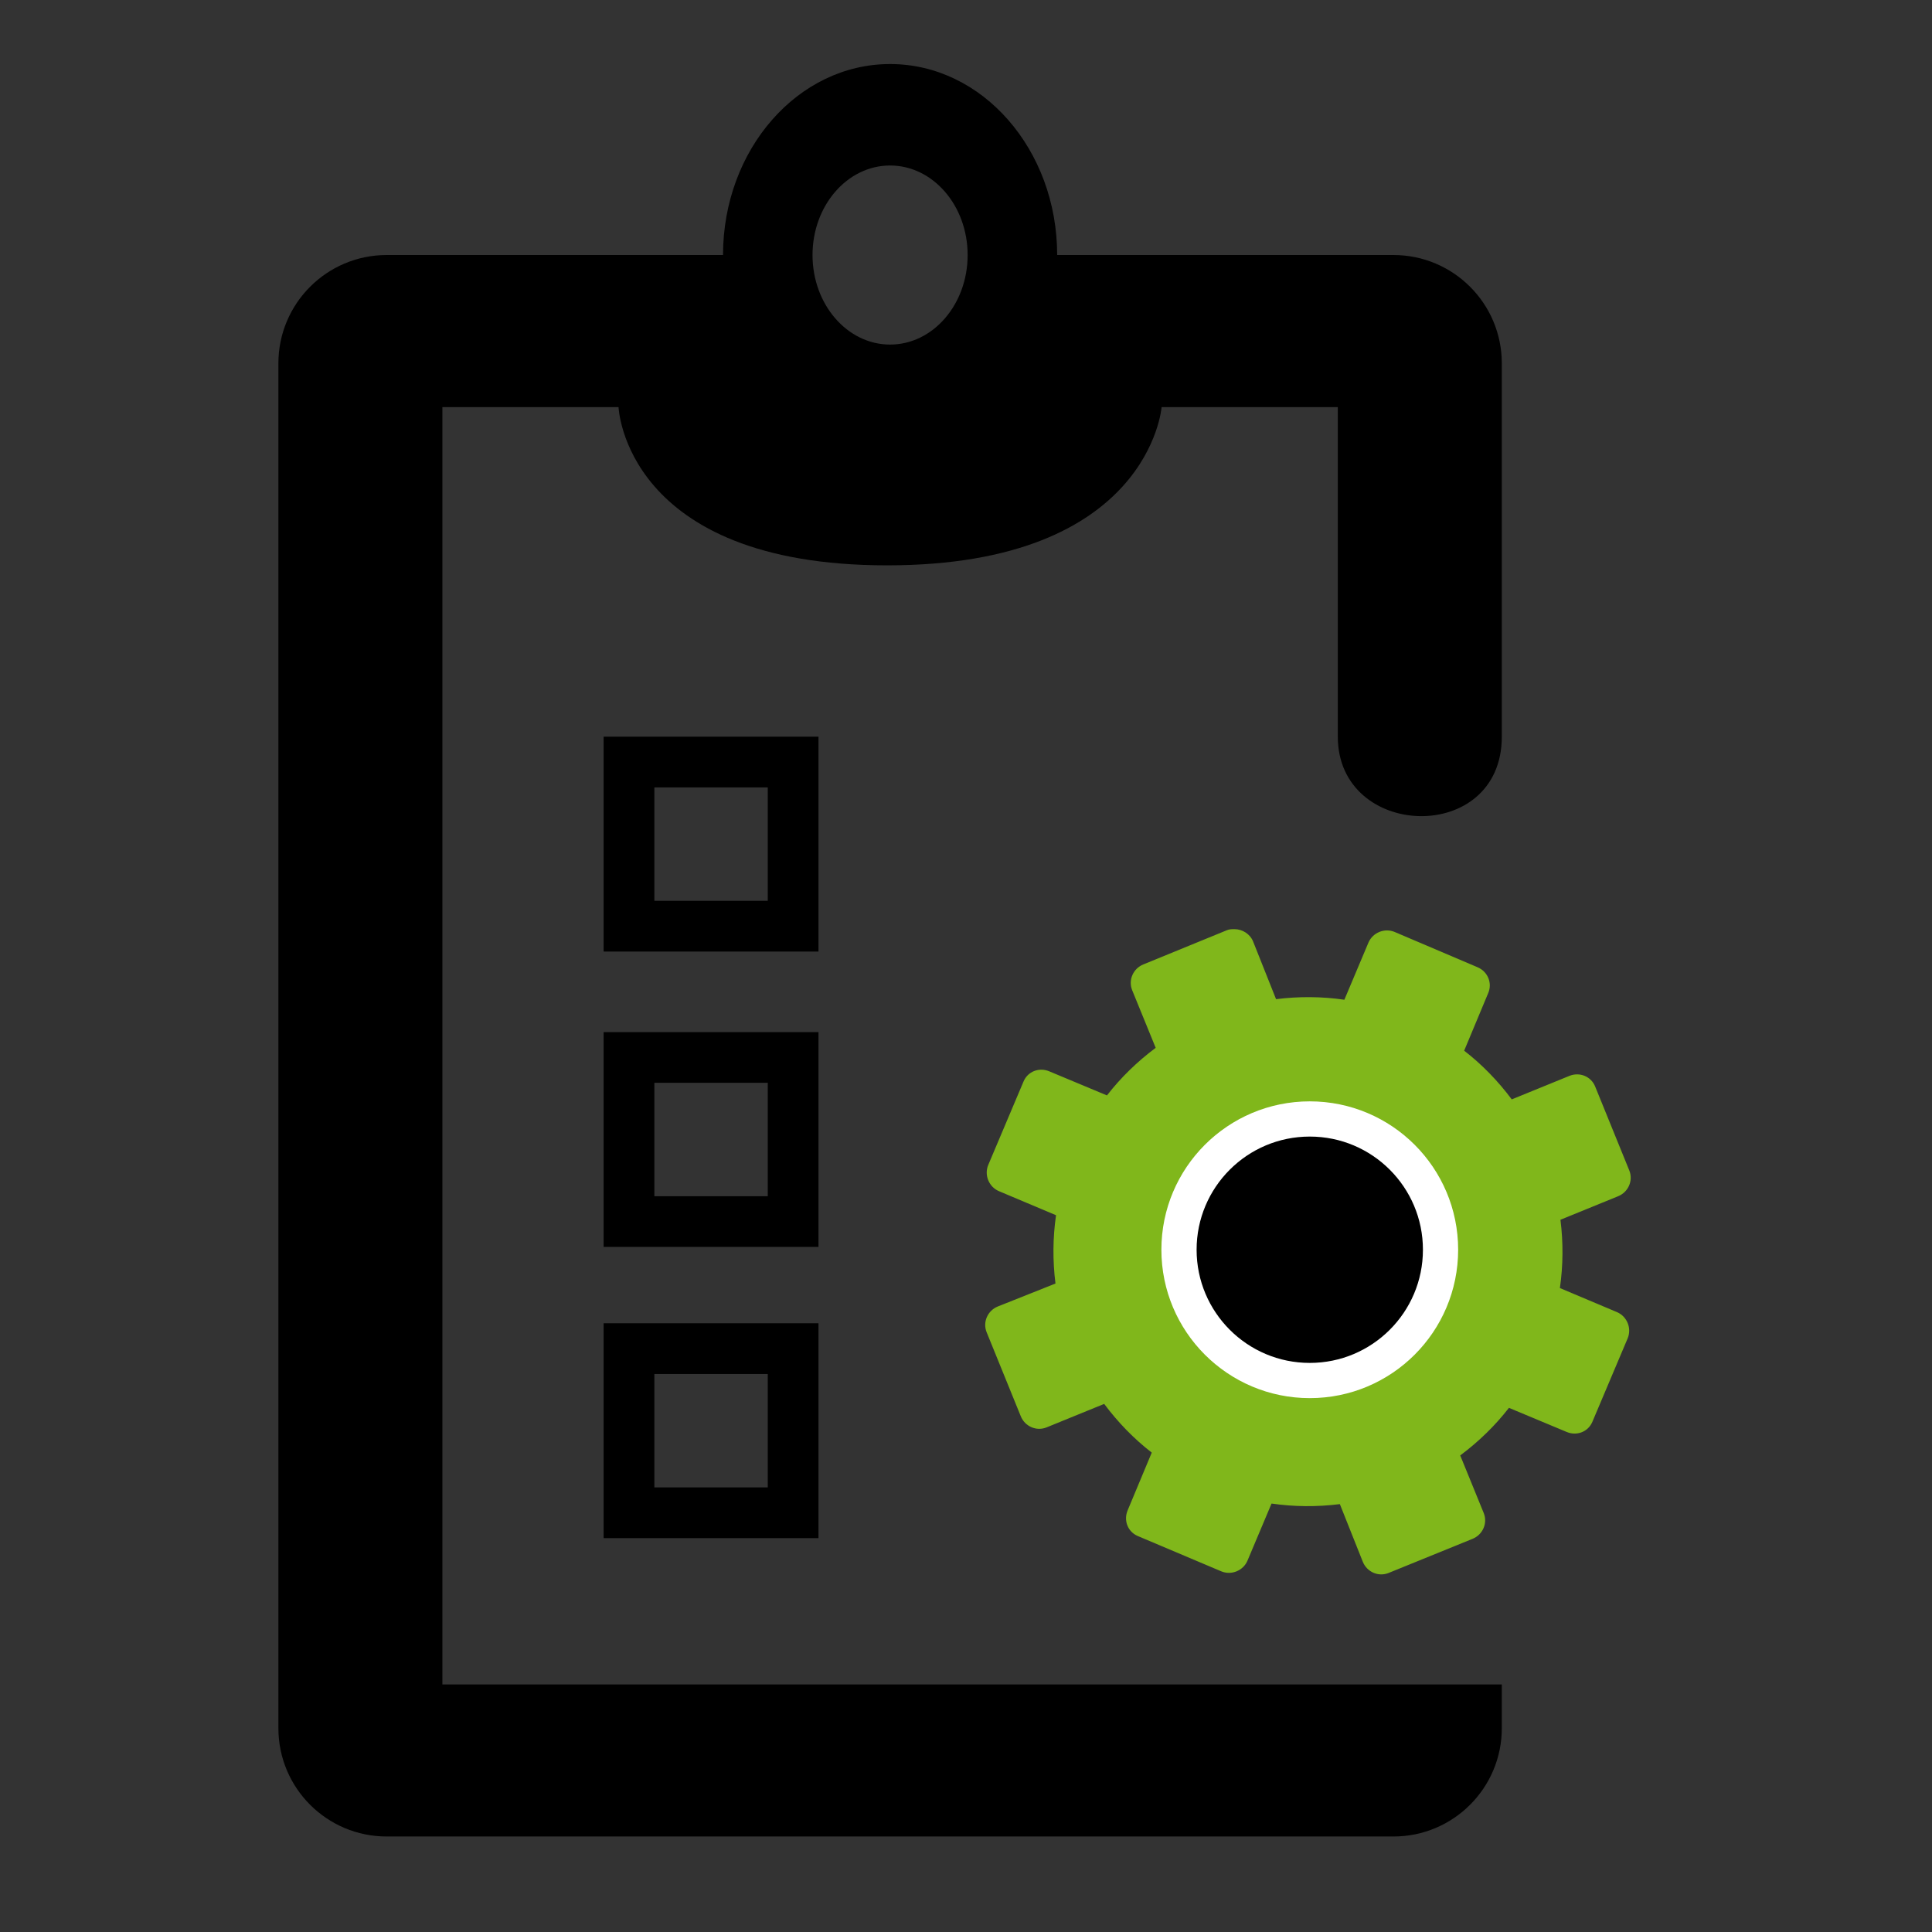 <?xml version="1.0" encoding="UTF-8" standalone="no"?>
<!-- Created with Inkscape (http://www.inkscape.org/) -->

<svg
   xmlns:dc="http://purl.org/dc/elements/1.1/"
   xmlns:cc="http://creativecommons.org/ns#"
   xmlns:rdf="http://www.w3.org/1999/02/22-rdf-syntax-ns#"
   xmlns:svg="http://www.w3.org/2000/svg"
   xmlns="http://www.w3.org/2000/svg"
   xmlns:sodipodi="http://sodipodi.sourceforge.net/DTD/sodipodi-0.dtd"
   xmlns:inkscape="http://www.inkscape.org/namespaces/inkscape"
   width="128"
   height="128"
   id="svg4485"
   version="1.1"
   inkscape:version="0.48.3.1 r9886"
   sodipodi:docname="Neues Dokument 1">
  <rect width="100%" height="100%" fill="#333333" stroke="none"/>
  <defs
     id="defs4487">
    <linearGradient
       id="SVGID_150_"
       gradientUnits="userSpaceOnUse"
       x1="3459.455"
       y1="-1240.551"
       x2="3459.455"
       y2="-1088.741"
       gradientTransform="translate(-3279.436,2261.889)">
      <stop
         offset="0"
         style="stop-color:#A7C92A"
         id="stop1123" />
      <stop
         offset="1"
         style="stop-color:#92B211"
         id="stop1125" />
    </linearGradient>
    <linearGradient
       id="SVGID_143_"
       gradientUnits="userSpaceOnUse"
       x1="3313.878"
       y1="-1146.21"
       x2="3313.878"
       y2="-1094.314"
       gradientTransform="translate(179.14,3150.555)">
      <stop
         offset="0"
         style="stop-color:#676767"
         id="stop1074" />
      <stop
         offset="1"
         style="stop-color:#383838"
         id="stop1076" />
    </linearGradient>
    <linearGradient
       id="SVGID_144_"
       gradientUnits="userSpaceOnUse"
       x1="3313.878"
       y1="-1216.529"
       x2="3313.878"
       y2="-1164.647"
       gradientTransform="translate(179.14,3150.555)">
      <stop
         offset="0"
         style="stop-color:#676767"
         id="stop1081" />
      <stop
         offset="1"
         style="stop-color:#383838"
         id="stop1083" />
    </linearGradient>
    <linearGradient
       id="SVGID_145_"
       gradientUnits="userSpaceOnUse"
       x1="3313.878"
       y1="-1287.88"
       x2="3313.878"
       y2="-1235.983"
       gradientTransform="translate(179.14,3150.555)">
      <stop
         offset="0"
         style="stop-color:#676767"
         id="stop1088" />
      <stop
         offset="1"
         style="stop-color:#383838"
         id="stop1090" />
    </linearGradient>
    <linearGradient
       id="SVGID_146_"
       gradientUnits="userSpaceOnUse"
       x1="3357.121"
       y1="-1450.34"
       x2="3357.121"
       y2="-1022.251"
       gradientTransform="translate(179.14,3150.555)">
      <stop
         offset="0"
         style="stop-color:#676767"
         id="stop1095" />
      <stop
         offset="1"
         style="stop-color:#383838"
         id="stop1097" />
    </linearGradient>
  </defs>
  <sodipodi:namedview
     id="base"
     pagecolor="#ffffff"
     bordercolor="#666666"
     borderopacity="1.0"
     inkscape:pageopacity="0.0"
     inkscape:pageshadow="2"
     inkscape:zoom="1.4"
     inkscape:cx="-194.44724"
     inkscape:cy="-14.844829"
     inkscape:document-units="px"
     inkscape:current-layer="layer1"
     showgrid="false"
     inkscape:window-width="1920"
     inkscape:window-height="1056"
     inkscape:window-x="0"
     inkscape:window-y="1080"
     inkscape:window-maximized="1" />
  <g
     inkscape:label="Ebene 1"
     inkscape:groupmode="layer"
     id="layer1"
     transform="translate(0,-924.362)">
    <g
       id="g6798"
       transform="matrix(1.051,0,0,1.051,-2.257,-50.989)">
      <g
         transform="translate(70.458,-10.859)"
         id="g5801"
         style="fill:#000000;fill-opacity:1">
        <g
           id="g5770"
           style="fill:#000000;fill-opacity:1">
          <g
             id="g5740"
             style="fill:#000000;fill-opacity:1">
            <g
               id="g5711"
               style="fill:#000000;fill-opacity:1">
              <g
                 transform="translate(-69.195,10.859)"
                 id="g5683"
                 style="fill:#000000;fill-opacity:1">
                <g
                   id="g5656"
                   style="fill:#000000;fill-opacity:1">
                  <g
                     id="g5630"
                     style="fill:#000000;fill-opacity:1">
                    <g
                       id="g5605"
                       style="fill:#000000;fill-opacity:1">
                      <g
                         id="g5581"
                         style="fill:#000000;fill-opacity:1">
                        <g
                           id="g5558"
                           style="fill:#000000;fill-opacity:1">
                          <g
                             id="g5536"
                             style="fill:#000000;fill-opacity:1">
                            <g
                               id="g5515"
                               style="fill:#000000;fill-opacity:1">
                              <g
                                 id="g5455"
                                 style="fill:#000000;fill-opacity:1">
                                <g
                                   transform="matrix(0.261,0,0,0.261,-865.97,488.303)"
                                   id="g1069"
                                   style="fill:#000000;fill-opacity:1">
                                <g
                                   id="g1071"
                                   style="fill:#000000;fill-opacity:1">
                                <linearGradient
                                   id="linearGradient4520"
                                   gradientUnits="userSpaceOnUse"
                                   x1="3313.878"
                                   y1="-1146.21"
                                   x2="3313.878"
                                   y2="-1094.314"
                                   gradientTransform="translate(179.14,3150.555)">
                                <stop
                                   offset="0"
                                   style="stop-color:#676767"
                                   id="stop4522" />
                                <stop
                                   offset="1"
                                   style="stop-color:#383838"
                                   id="stop4524" />
                                </linearGradient>
                                <path
                                   style="fill:#000000;fill-opacity:1"
                                   inkscape:connector-curvature="0"
                                   d="m 3467.072,2056.24 h 51.893 v -51.896 h -51.893 v 51.896 z m 12.254,-39.639 h 27.39 v 27.387 h -27.39 v -27.387 z"
                                   id="path1078" />
                                <linearGradient
                                   id="linearGradient4527"
                                   gradientUnits="userSpaceOnUse"
                                   x1="3313.878"
                                   y1="-1216.529"
                                   x2="3313.878"
                                   y2="-1164.647"
                                   gradientTransform="translate(179.14,3150.555)">
                                <stop
                                   offset="0"
                                   style="stop-color:#676767"
                                   id="stop4529" />
                                <stop
                                   offset="1"
                                   style="stop-color:#383838"
                                   id="stop4531" />
                                </linearGradient>
                                <path
                                   style="fill:#000000;fill-opacity:1"
                                   inkscape:connector-curvature="0"
                                   d="m 3518.965,1934.025 h -51.893 v 51.883 h 51.893 v -51.883 z m -12.249,39.638 h -27.39 v -27.396 h 27.39 v 27.396 z"
                                   id="path1085" />
                                <linearGradient
                                   id="linearGradient4534"
                                   gradientUnits="userSpaceOnUse"
                                   x1="3313.878"
                                   y1="-1287.88"
                                   x2="3313.878"
                                   y2="-1235.983"
                                   gradientTransform="translate(179.14,3150.555)">
                                <stop
                                   offset="0"
                                   style="stop-color:#676767"
                                   id="stop4536" />
                                <stop
                                   offset="1"
                                   style="stop-color:#383838"
                                   id="stop4538" />
                                </linearGradient>
                                <path
                                   style="fill:#000000;fill-opacity:1"
                                   inkscape:connector-curvature="0"
                                   d="m 3518.965,1862.675 h -51.893 v 51.896 h 51.893 v -51.896 z m -12.249,39.639 h -27.39 v -27.388 h 27.39 v 27.388 z"
                                   id="path1092" />
                                <linearGradient
                                   id="linearGradient4541"
                                   gradientUnits="userSpaceOnUse"
                                   x1="3357.121"
                                   y1="-1450.34"
                                   x2="3357.121"
                                   y2="-1022.251"
                                   gradientTransform="translate(179.14,3150.555)">
                                <stop
                                   offset="0"
                                   style="stop-color:#676767"
                                   id="stop4543" />
                                <stop
                                   offset="1"
                                   style="stop-color:#383838"
                                   id="stop4545" />
                                </linearGradient>
                                <path
                                   style="fill:#000000;fill-opacity:1"
                                   inkscape:connector-curvature="0"
                                   d="m 3684.003,1862.675 c 0,-26.241 0,-90.179 0,-90.179 0,-14.439 -11.721,-26.154 -26.156,-26.154 h -81.235 c 0,-25.469 -18.061,-46.127 -40.351,-46.127 -22.289,0 -40.353,20.658 -40.353,46.127 h -81.234 c -14.445,0 -26.154,11.715 -26.154,26.154 v 329.652 c 0,14.445 11.709,26.154 26.154,26.154 h 243.173 c 14.438,0 26.156,-11.709 26.156,-26.154 v -10.567 h -45.405 -209.753 -0.717 v -308.513 h 42.545 c 0,0 1.44,38.224 64.862,38.224 63.419,0 66.299,-38.224 66.299,-38.224 h 42.559 c 0,0 0,54.692 0,79.605 0,24.923 39.61,26.25 39.61,0 z M 3536.26,1724.719 c 10.345,0 18.729,9.684 18.729,21.623 0,11.945 -8.385,21.627 -18.729,21.627 -10.343,0 -18.735,-9.682 -18.735,-21.627 0,-11.943 8.393,-21.623 18.735,-21.623 z"
                                   id="path1099" />
                                </g>
                                </g>
                              </g>
                            </g>
                          </g>
                        </g>
                      </g>
                    </g>
                  </g>
                </g>
              </g>
            </g>
          </g>
        </g>
      </g>
      <g
         transform="matrix(1.11,0,0,1.11,74.787,-126.152)"
         id="g6201">
        <g
           id="g6407">
          <path
             style="fill:#80b71b;fill-opacity:1"
             inkscape:connector-curvature="0"
             id="path4911"
             d="m 4.673,1002.473 c -0.146,0 -0.301,0 -0.445,0.064 l -4.736,1.939 c -0.578,0.233 -0.869,0.885 -0.637,1.463 l 1.336,3.274 c -1.05,0.785 -1.982,1.691 -2.767,2.703 l -3.274,-1.367 c -0.573,-0.243 -1.219,0 -1.462,0.572 l -2.003,4.737 c -0.244,0.573 0.03,1.251 0.604,1.495 l 3.243,1.367 c -0.184,1.265 -0.196,2.58 -0.032,3.879 l -3.274,1.303 c -0.577,0.233 -0.869,0.885 -0.636,1.462 l 1.939,4.77 c 0.233,0.577 0.885,0.869 1.462,0.636 l 3.275,-1.335 c 0.783,1.049 1.69,1.982 2.702,2.766 l -1.367,3.274 c -0.243,0.573 -10e-4,1.219 0.572,1.463 l 4.737,2.003 c 0.573,0.243 1.251,-0.031 1.494,-0.604 l 1.367,-3.243 c 1.266,0.184 2.579,0.196 3.879,0.032 l 1.304,3.275 c 0.232,0.578 0.885,0.869 1.462,0.636 l 4.77,-1.939 c 0.577,-0.233 0.868,-0.885 0.636,-1.462 l -1.336,-3.275 c 1.05,-0.784 1.983,-1.691 2.767,-2.702 l 3.274,1.367 c 0.573,0.244 1.219,0 1.463,-0.572 l 2.003,-4.737 c 0.243,-0.573 -0.031,-1.25 -0.604,-1.494 l -3.243,-1.367 c 0.184,-1.267 0.196,-2.579 0.032,-3.879 l 3.274,-1.335 c 0.577,-0.233 0.869,-0.885 0.636,-1.463 l -1.939,-4.769 c -0.233,-0.578 -0.885,-0.837 -1.462,-0.604 l -3.275,1.335 c -0.784,-1.05 -1.69,-1.982 -2.702,-2.766 l 1.367,-3.275 c 0.243,-0.573 -0.031,-1.219 -0.604,-1.462 l -4.706,-2.003 c -0.573,-0.244 -1.251,0.031 -1.494,0.604 l -1.367,3.243 c -1.267,-0.184 -2.578,-0.196 -3.879,-0.032 l -1.303,-3.275 c -0.177,-0.435 -0.612,-0.696 -1.051,-0.702 l 0,0 z m 4.165,10.238 c 4.45,0 8.044,3.625 8.044,8.076 0,4.451 -3.594,8.044 -8.044,8.044 -4.45,0 -8.044,-3.593 -8.044,-8.044 0,-4.451 3.594,-8.076 8.044,-8.076 z" />
          <path
             style="fill:#000000;fill-opacity:1;stroke:#ffffff;stroke-width:2"
             inkscape:connector-curvature="0"
             id="path4791"
             d="m 8.942,1013.253 c 4.102,0 7.426,3.324 7.426,7.426 0,4.102 -3.324,7.428 -7.426,7.428 -4.102,0 -7.427,-3.327 -7.427,-7.428 0,-4.101 3.325,-7.426 7.427,-7.426 z" />
        </g>
      </g>
    </g>
  </g>
</svg>
